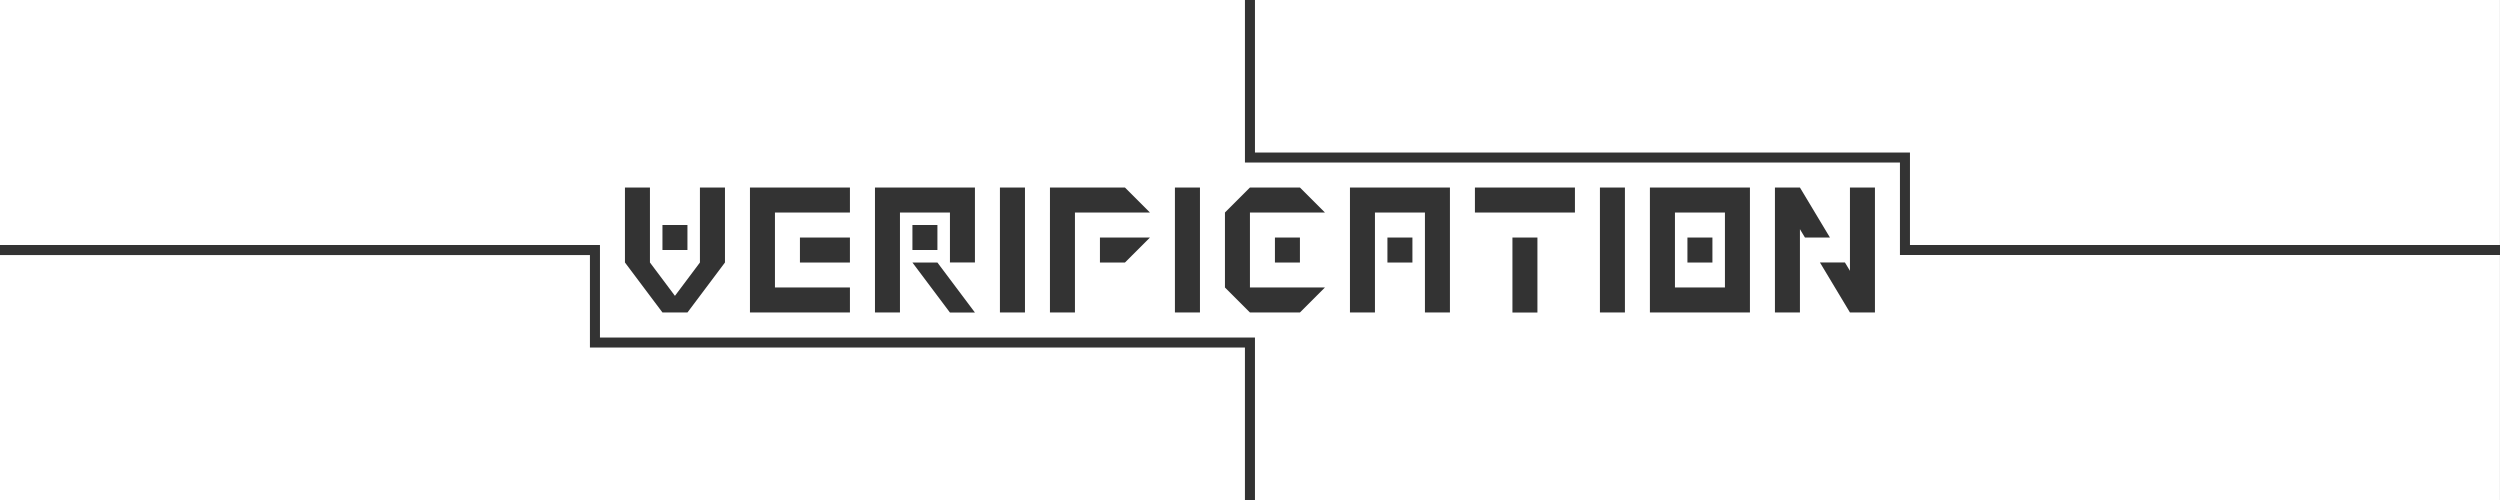 <?xml version="1.0" encoding="UTF-8" standalone="no"?>
<!-- Created with Inkscape (http://www.inkscape.org/) -->

<svg
   width="199.996"
   height="39.999"
   viewBox="0 0 52.916 10.583"
   version="1.1"
   id="svg1"
   inkscape:export-filename="verification_cover.svg"
   inkscape:export-xdpi="100"
   inkscape:export-ydpi="100"
   inkscape:version="1.3.2 (1:1.3.2+202311252150+091e20ef0f)"
   sodipodi:docname="cover.svg"
   xml:space="preserve"
   xmlns:inkscape="http://www.inkscape.org/namespaces/inkscape"
   xmlns:sodipodi="http://sodipodi.sourceforge.net/DTD/sodipodi-0.dtd"
   xmlns="http://www.w3.org/2000/svg"
   xmlns:svg="http://www.w3.org/2000/svg"><rect x="0" y="0" width="52.916" height="10.583" fill="#333333" stroke="none"/><sodipodi:namedview
     id="namedview1"
     pagecolor="#ffffff"
     bordercolor="#666666"
     borderopacity="1.0"
     inkscape:showpageshadow="2"
     inkscape:pageopacity="0.0"
     inkscape:pagecheckerboard="0"
     inkscape:deskcolor="#d1d1d1"
     inkscape:document-units="px"
     inkscape:zoom="3.6203867"
     inkscape:cx="-44052.753"
     inkscape:cy="-10681.456"
     inkscape:window-width="1868"
     inkscape:window-height="1016"
     inkscape:window-x="52"
     inkscape:window-y="27"
     inkscape:window-maximized="1"
     inkscape:current-layer="layer1"
     inkscape:export-bgcolor="#ffffff00" /><defs
     id="defs1" /><g
     inkscape:label="Layer 1"
     inkscape:groupmode="layer"
     id="layer1"
     transform="translate(11243.337,2853.437)"><path
       id="rect19-9"
       style="fill:#ffffff;stroke:none;stroke-width:0.03"
       d="m -11243.338,-2853.437 v 5.186 h 12.7 v 0 1.958 h 13.864 v 3.44 h 26.352 v -5.186 h -12.7 v -0.212 -1.746 h -13.864 v -0.212 -3.228 z m 26.564,0 v 3.228 h 13.864 v 1.958 h 12.488 v -5.186 z m 11.535,3.969 0.635,1.058 h -0.529 l -0.106,-0.176 v 0.176 0.529 0.529 0.529 h -0.529 v -0.529 -0.529 -0.529 -0.529 -0.529 z m -24.87,0 h 0.529 v 0.529 0.529 0.529 l 0.529,0.706 0.529,-0.706 v -0.529 -0.529 -0.529 h 0.53 v 0.529 0.529 0.529 0 l -0.794,1.058 h -0.529 l -0.794,-1.058 v -0.529 -0.529 z m 2.646,0 h 0.529 0.529 0.529 0.529 v 0.529 h -0.529 -0.529 -0.529 v 0.529 0.529 0.529 h 0.529 0.529 0.529 v 0.529 h -0.529 -0.529 -0.529 -0.529 v -0.529 -0.529 -0.529 -0.529 z m 2.646,0 h 0.529 0.529 0.529 0.529 v 0.529 0.529 0.529 h -0.529 v -0.529 -0.529 h -0.529 -0.529 v 0.529 0.529 0.529 0.529 h -0.529 v -0.529 -0.529 -0.529 -0.529 z m 2.645,0 h 0.53 v 0.529 0.529 0.529 0.529 0.529 h -0.53 v -0.529 -0.529 -0.529 -0.529 z m 1.059,0 h 0.529 0.529 0.529 l 0.529,0.529 h -0.529 -0.529 -0.529 -0.529 z m 2.645,0 h 0.53 v 0.529 0.529 0.529 0.529 0.529 h -0.53 v -0.529 -0.529 -0.529 -0.529 z m 1.588,0 h 0.529 0.529 l 0.529,0.529 h -0.529 -0.529 -0.529 -0.529 z m 2.117,0 h 0.529 0.529 0.529 0.529 v 0.529 0.529 0.529 0.529 0.529 h -0.529 v -0.529 -0.529 -0.529 -0.529 h -0.529 -0.529 v 0.529 0.529 0.529 0.529 h -0.529 v -0.529 -0.529 -0.529 -0.529 z m 2.645,0 h 0.53 0.529 0.529 0.529 v 0.529 h -0.529 -0.529 -0.529 -0.53 z m 2.646,0 h 0.529 v 0.529 0.529 0.529 0.529 0.529 h -0.529 v -0.529 -0.529 -0.529 -0.529 z m 1.058,0 h 0.53 0.529 0.529 0.529 v 0.529 0.529 0.529 0.529 0.529 h -0.529 -0.529 -0.529 -0.53 v -0.529 -0.529 -0.529 -0.529 z m 4.234,0 h 0.529 v 0.529 0.529 0.529 0.529 0.529 h -0.529 v 0 0 l -0.635,-1.058 h 0.529 l 0.106,0.176 v -0.176 -0.529 -0.529 z m -3.704,0.529 v 0.529 0.529 0.529 h 0.529 0.529 v -0.529 -0.529 -0.529 h -0.529 z m -13.229,0 h 0.529 v 0.529 0.529 0.529 0.529 h -0.529 v -0.529 -0.529 -0.529 z m 3.704,0 h 0.529 v 0.529 0.529 0.529 h 0.529 0.529 0.529 l -0.529,0.529 h -0.529 -0.529 l -0.529,-0.529 v -0.529 -0.529 z m -11.906,0.265 h 0.529 v 0.529 h -0.529 z m 5.291,0 h 0.529 v 0.529 h -0.529 z m 10.054,0.265 h 0.529 v 0.529 h -0.529 z m 6.35,0 h 0.529 v 0.529 h -0.529 z m -18.785,0 h 0.529 0.529 v 0.529 h -0.529 -0.529 z m 6.35,0 h 0.529 0.529 l -0.529,0.529 h -0.529 z m 8.731,0 h 0.529 v 0.529 0.529 0.529 h -0.529 v -0.529 -0.529 z m -5.027,0 h 0.529 v 0.529 h -0.529 z m -26.987,0.37 v 5.186 h 26.352 v -3.228 h -13.864 v -0.212 -1.746 z m 19.314,0.159 h 0.529 l 0.794,1.058 h -0.529 z"
       inkscape:export-filename="verification-cover-white.svg"
       inkscape:export-xdpi="100"
       inkscape:export-ydpi="100" /></g></svg>
